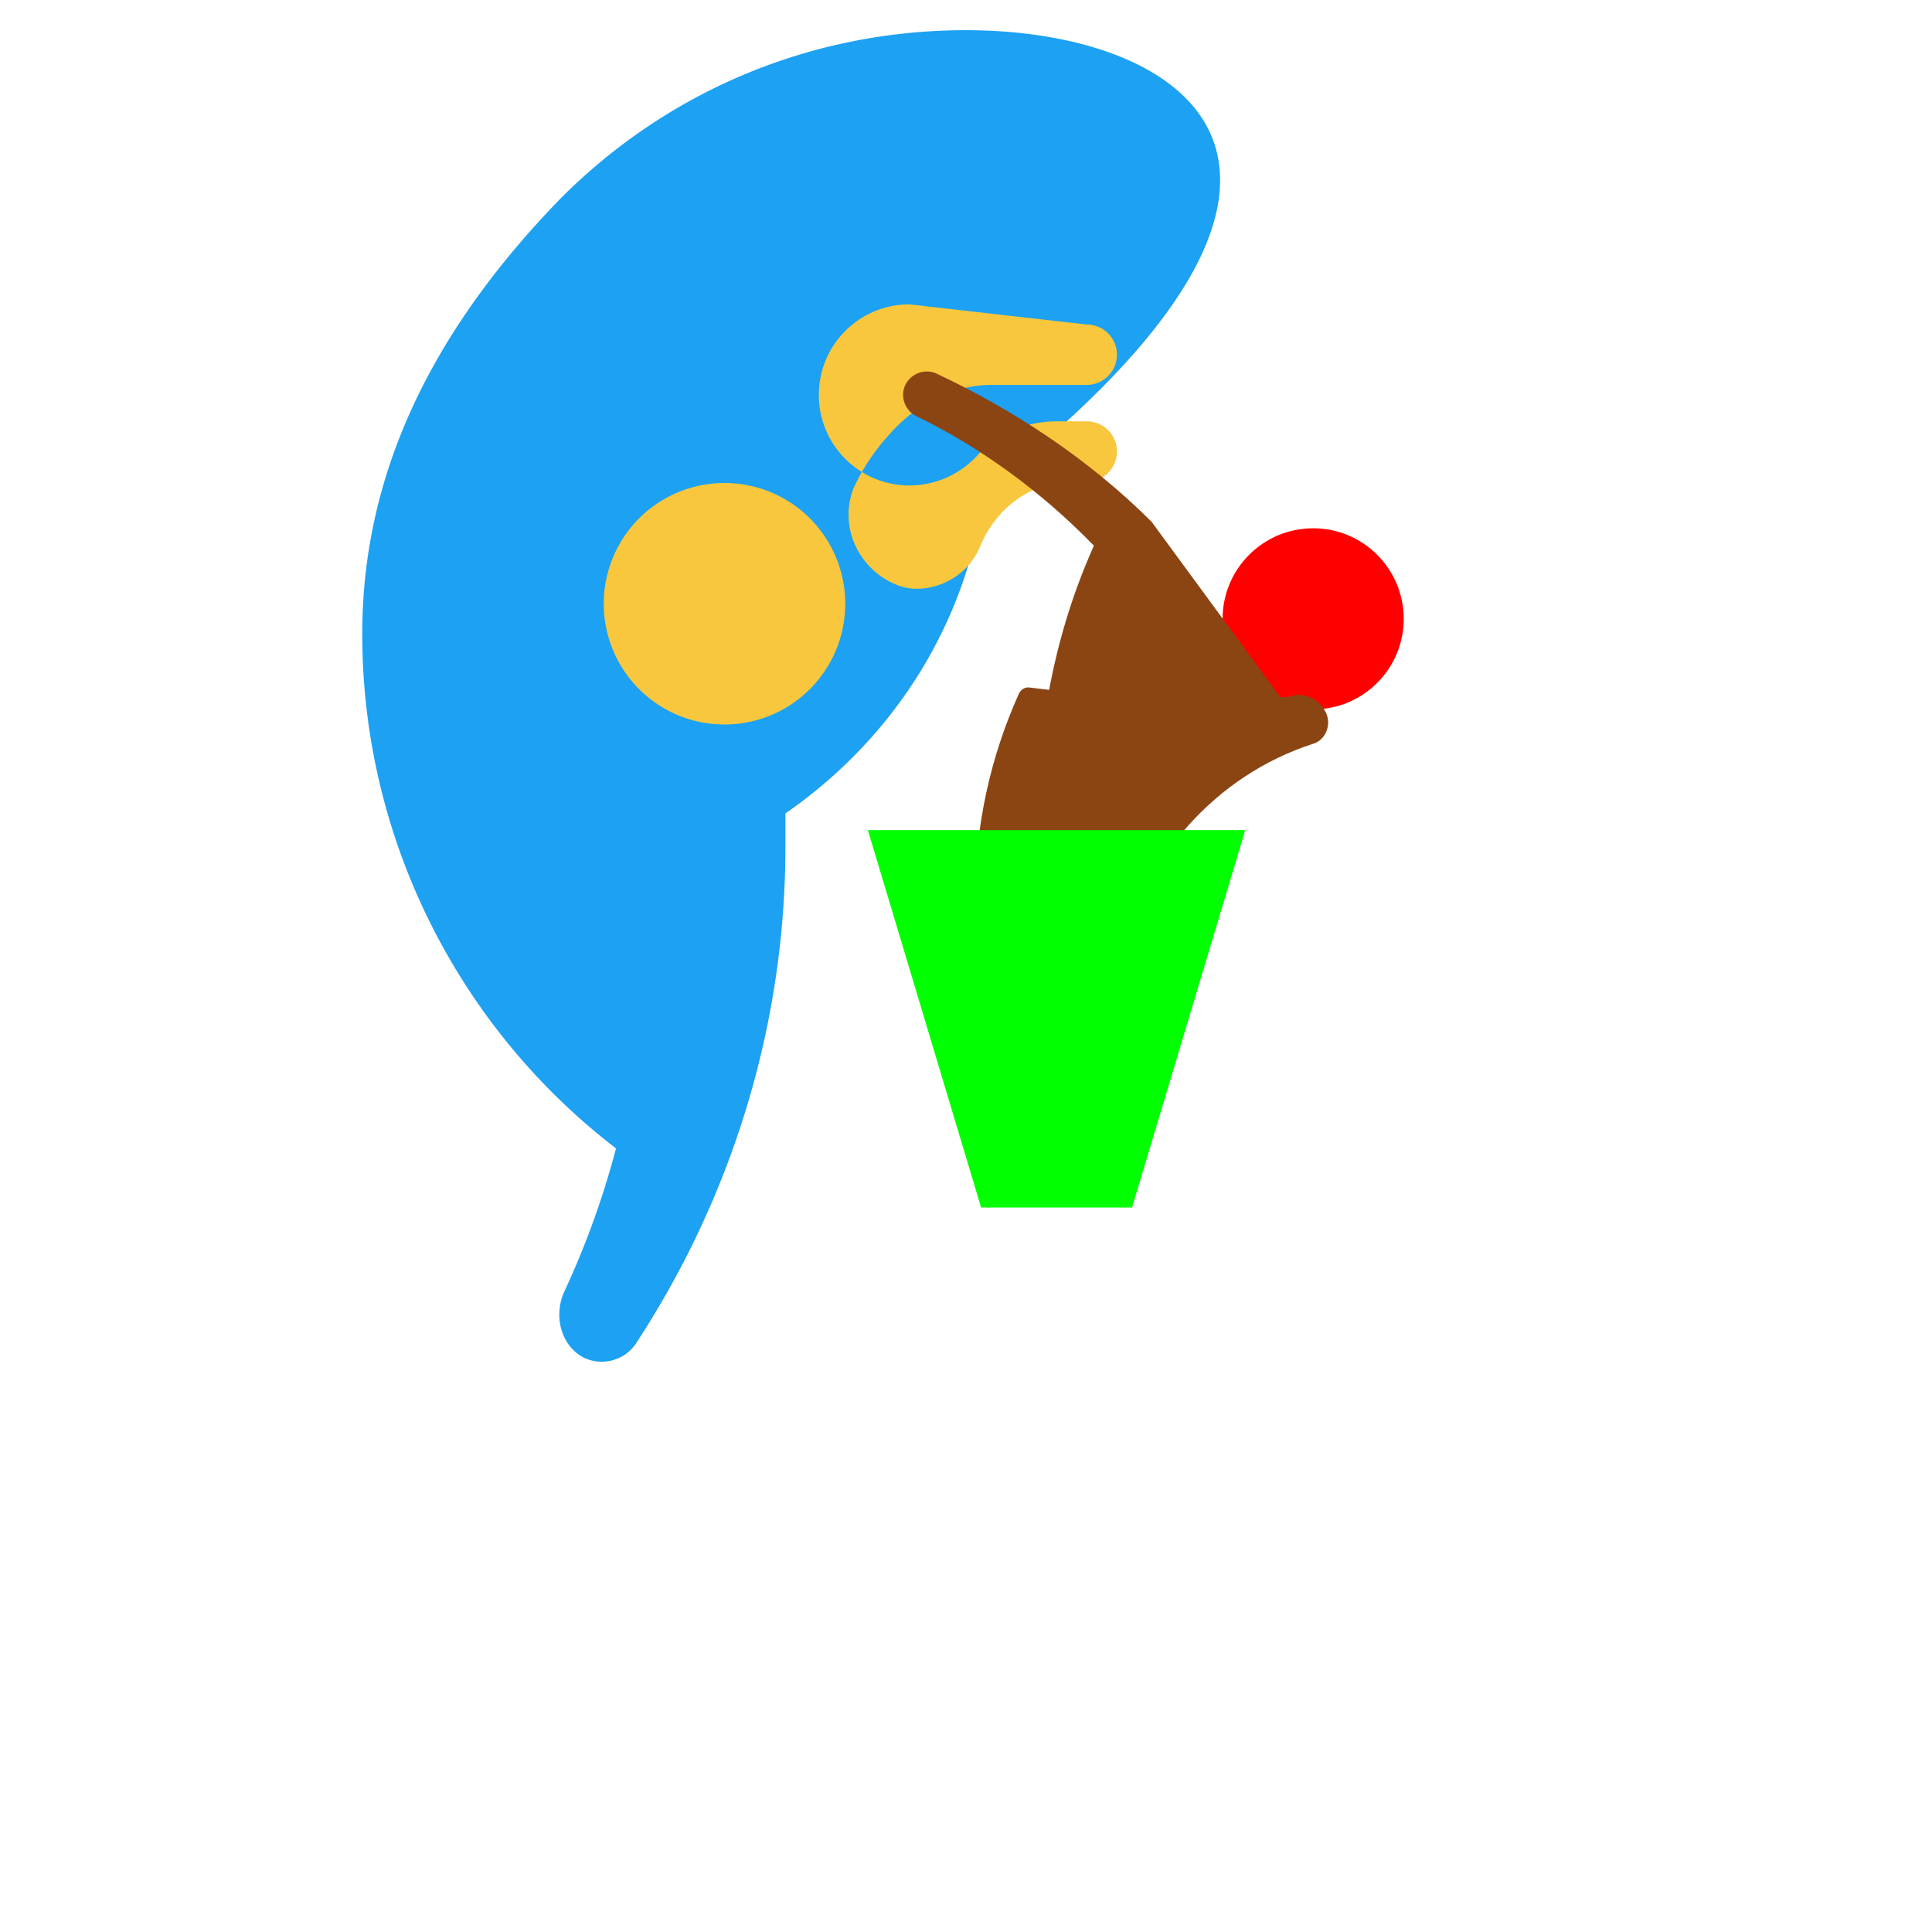 <svg xmlns="http://www.w3.org/2000/svg" viewBox="0 0 512 512" width="512" height="512">
  <!-- Twitter Bird Body -->
  <path fill="#1DA1F2" d="M256 8c-40.66 0-78.732 15.858-107.308 44.46C112.858 89.268 96 127.34 96 168c0 55.16 26.318 104.984 67.25 136.332a225.32 225.32 0 0 1-13.836 38.24c-3.624 8.544 1.386 18.3 10.032 18.3 3.652 0 7.35-1.856 9.408-5.324 25.128-38.536 39.29-83.872 39.29-131.248v-8.736c28.57-19.774 48.154-50.228 52.744-85.58C369.51 45.194 315.542 8 256 8z"/>
  <!-- Twitter Bird Beak -->
  <path fill="#F9C73D" d="M288 86c4.418 0 8 3.582 8 8s-3.582 8-8 8h-25.11c-10.74 0-20.672 5.29-28.088 14.13a54.192 54.192 0 0 0-8.544 13.13c-4.086 10.136 1.21 21.634 11.352 25.72 1.734.698 3.51 1.042 5.272 1.042 7.13 0 13.766-4.214 16.656-10.736 4.206-10.514 13.44-17.63 24.82-17.63H288c4.418 0 8-3.582 8-8s-3.582-8-8-8h-8c-7.73 0-15.038 3.026-20.54 8.546-4.672 5.386-11.398 8.454-18.46 8.454-13.254 0-24-10.746-24-24s10.746-24 24-24z"/>
  <!-- Twitter Bird Eye -->
  <circle fill="#FF0000" cx="348" cy="164" r="24"/> <!-- Red eyes -->
  <!-- Twitter Bird Wings -->
  <path fill="#8B4513" d="M305.198 138.292c-16.82-16.822-36.98-29.888-56.95-39.25-3.06-1.488-6.826-.114-8.318 2.946-1.492 3.062-.114 6.828 2.946 8.32 17.114 8.314 33.13 20.018 47.008 34.29l-1.224 2.86c-4.786 11.184-8.332 23.074-10.624 35.362l-5.28-.632c-1.19-.142-2.324.64-2.79 1.756-7.52 16.79-11.54 34.994-11.54 53.666 0 19.452 4.878 37.922 13.434 54.016-.134.266-.268.528-.402.796l-2.308 3.634c-1.292 2.038-.78 4.732 1.256 6.024 2.038 1.29 4.732.78 6.024-1.256l1.514-2.394c8.6-13.57 14.916-28.624 18.748-44.598 6.17-26.39 25.5-48.376 51.224-56.692 3.41-.962 5.05-5.103 3.43-8.374-1.618-3.268-5.094-5.198-8.76-4.43-28.17 7.94-50.918 28.848-59.546 57.12-.57 2.224.84 4.526 3.06 5.096.496.128.992.19 1.484.19 1.63 0 3.16-.954 3.842-2.54 8.384-23.992 27.058-41.856 50.44-47.522 3.278-.73 5.394-3.91 4.662-7.188-.73-3.276-3.916-5.396-7.188-4.664z"/>
  <!-- Additional Elements -->
  <path fill="#F9C73D" d="M160 160a32 32 0 1 0 64 0 32 32 0 1 0-64 0z"/> <!-- Hat -->
  <path fill="#00FF00" d="M260 320l-30-100h100l-30 100z"/> <!-- Feather -->
</svg>
